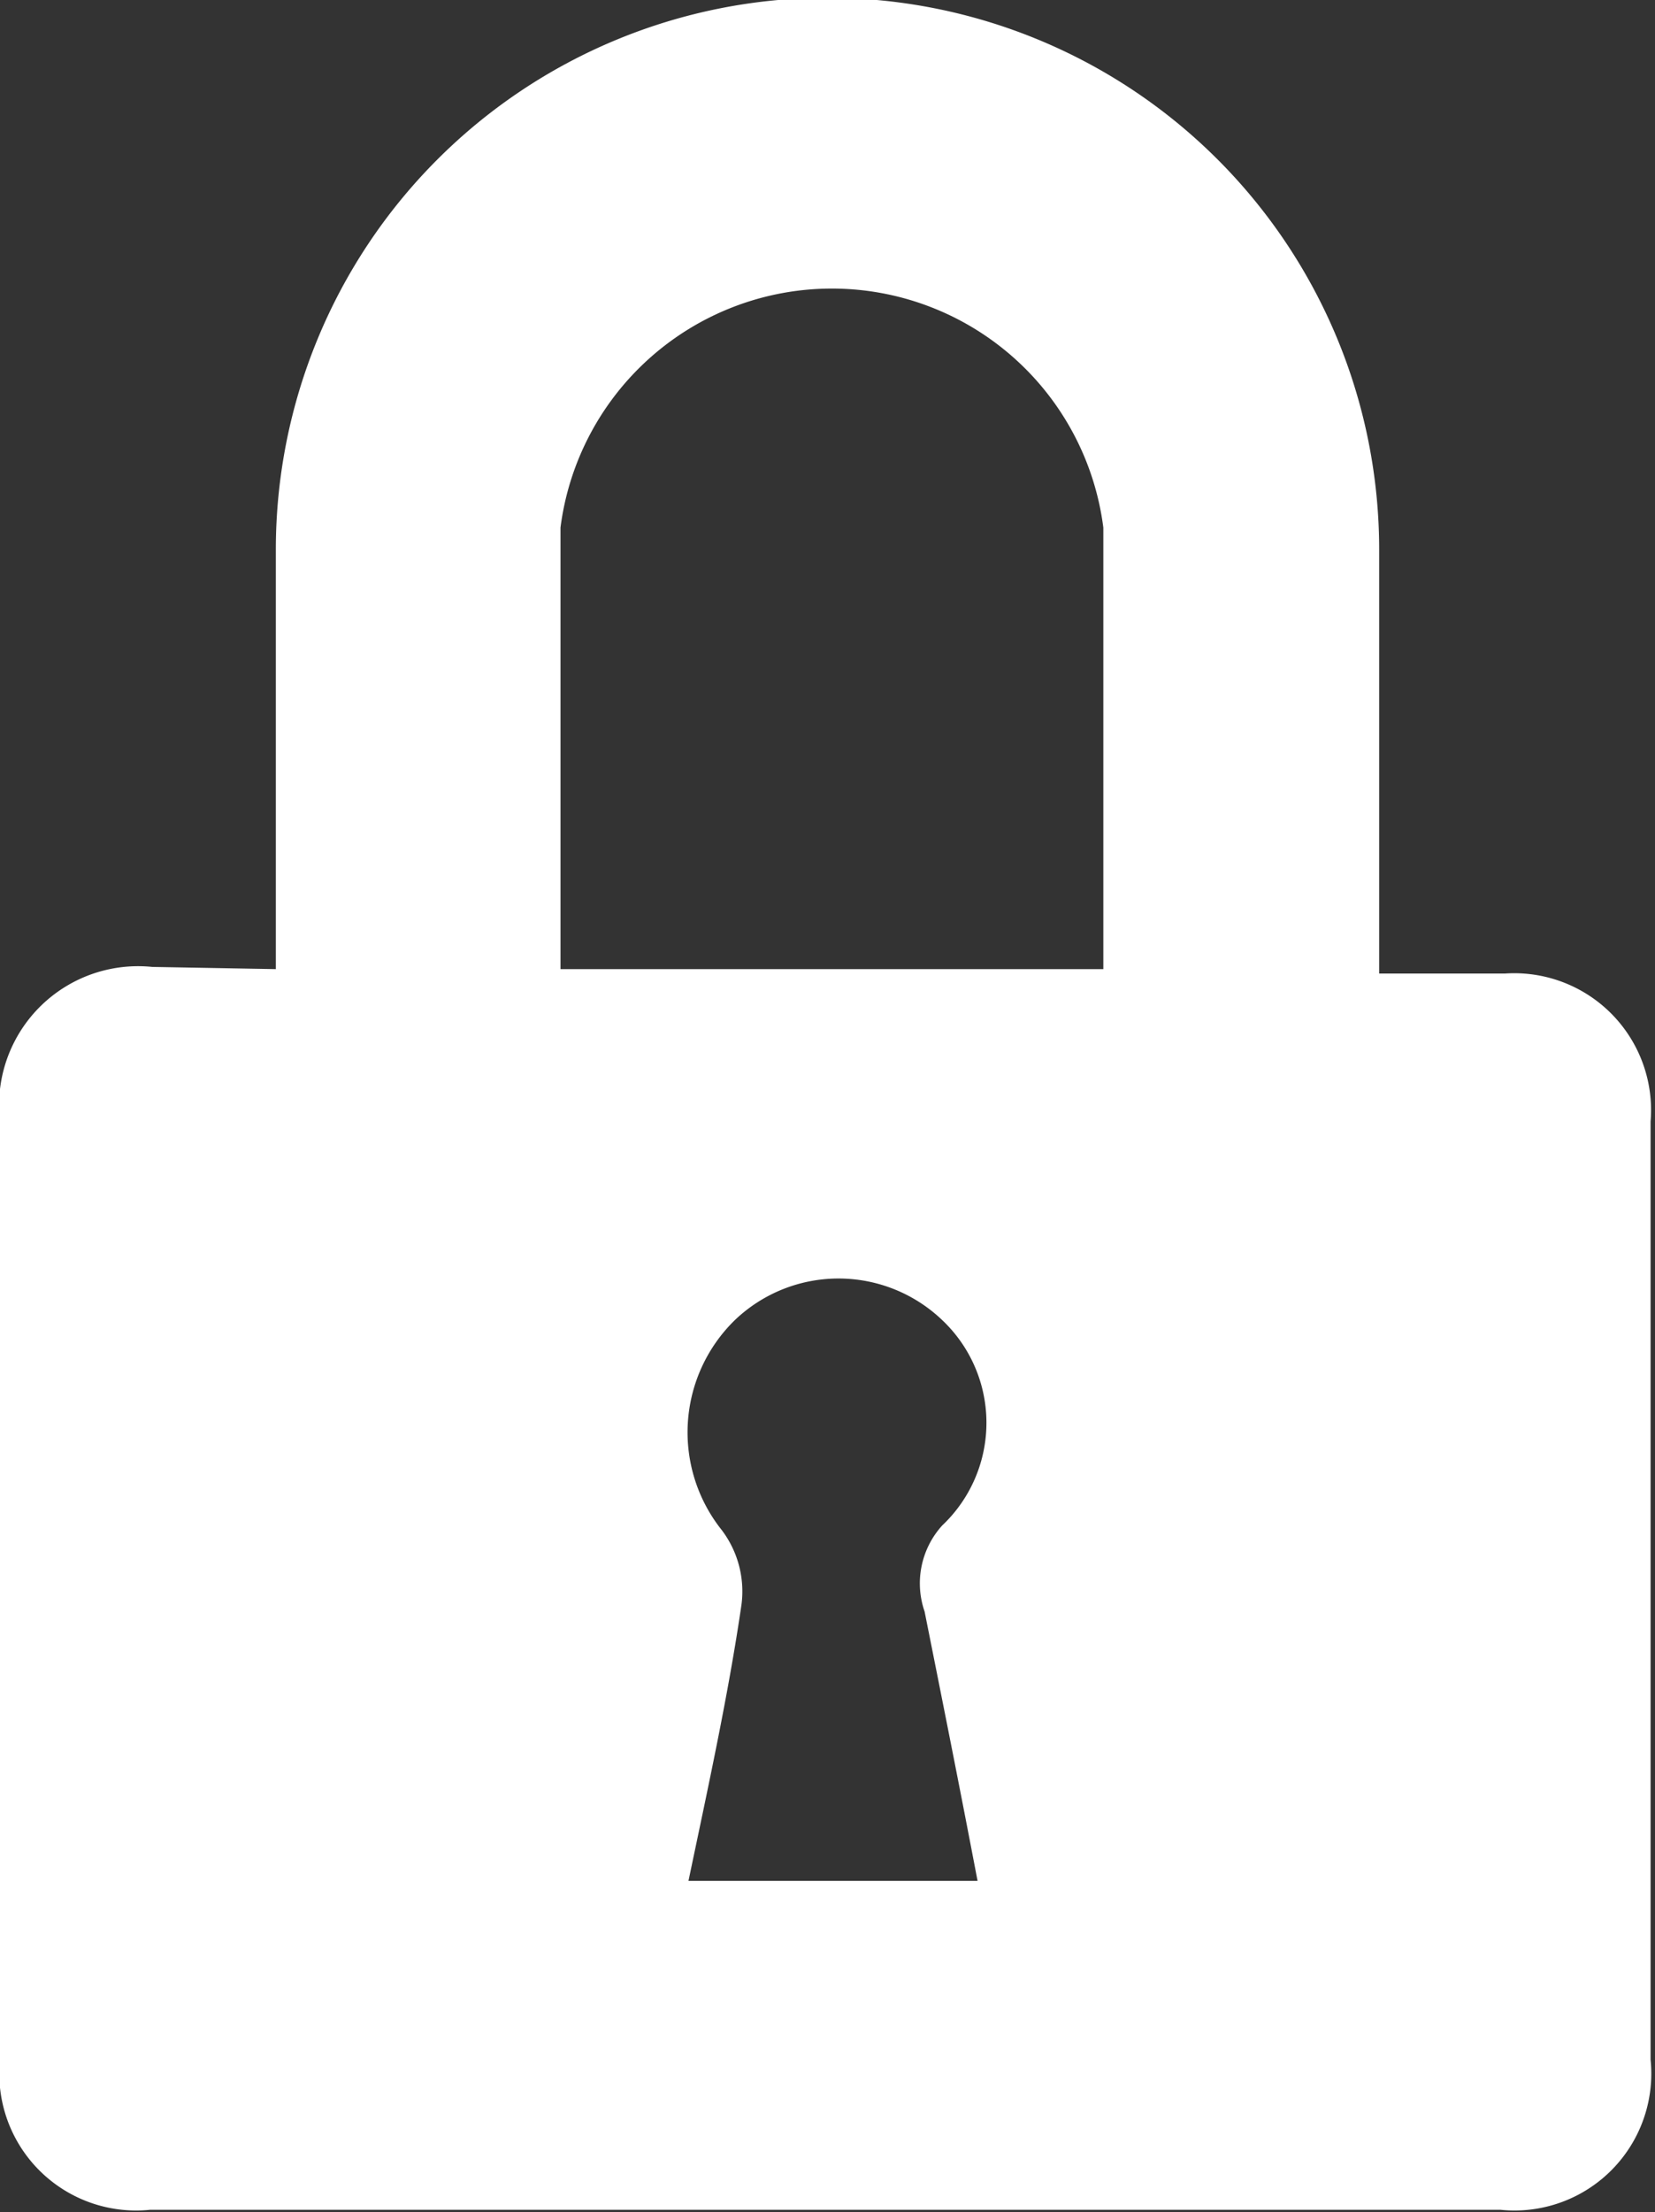 <svg id="Capa_1" data-name="Capa 1" xmlns="http://www.w3.org/2000/svg" viewBox="0 0 7.5 10.02"><rect x="0" y="0" width="7.5" height="10.02" fill="#333333" stroke="none"/><defs><style>.cls-1{fill:#fff;}</style></defs><path class="cls-1" d="M3.07,8.52H4.43c-.08-.42-.16-.82-.24-1.22a.39.39,0,0,1,.08-.39.64.64,0,0,0,0-.93.68.68,0,0,0-.94,0,.71.71,0,0,0-.06.95.46.46,0,0,1,.09.34c-.06.41-.15.82-.24,1.25ZM2.51,4.39H5c0-.68,0-1.35,0-2a1.24,1.24,0,0,0-2.46,0c0,.67,0,1.34,0,2Zm-1.26,0c0-.66,0-1.28,0-1.9a2.5,2.5,0,0,1,5,0c0,.54,0,1.08,0,1.63,0,.08,0,.17,0,.29h.57a.62.62,0,0,1,.66.67V9.33a.62.62,0,0,1-.68.68H.68A.62.62,0,0,1,0,9.33V5.08a.63.63,0,0,1,.69-.7Z"/></svg>